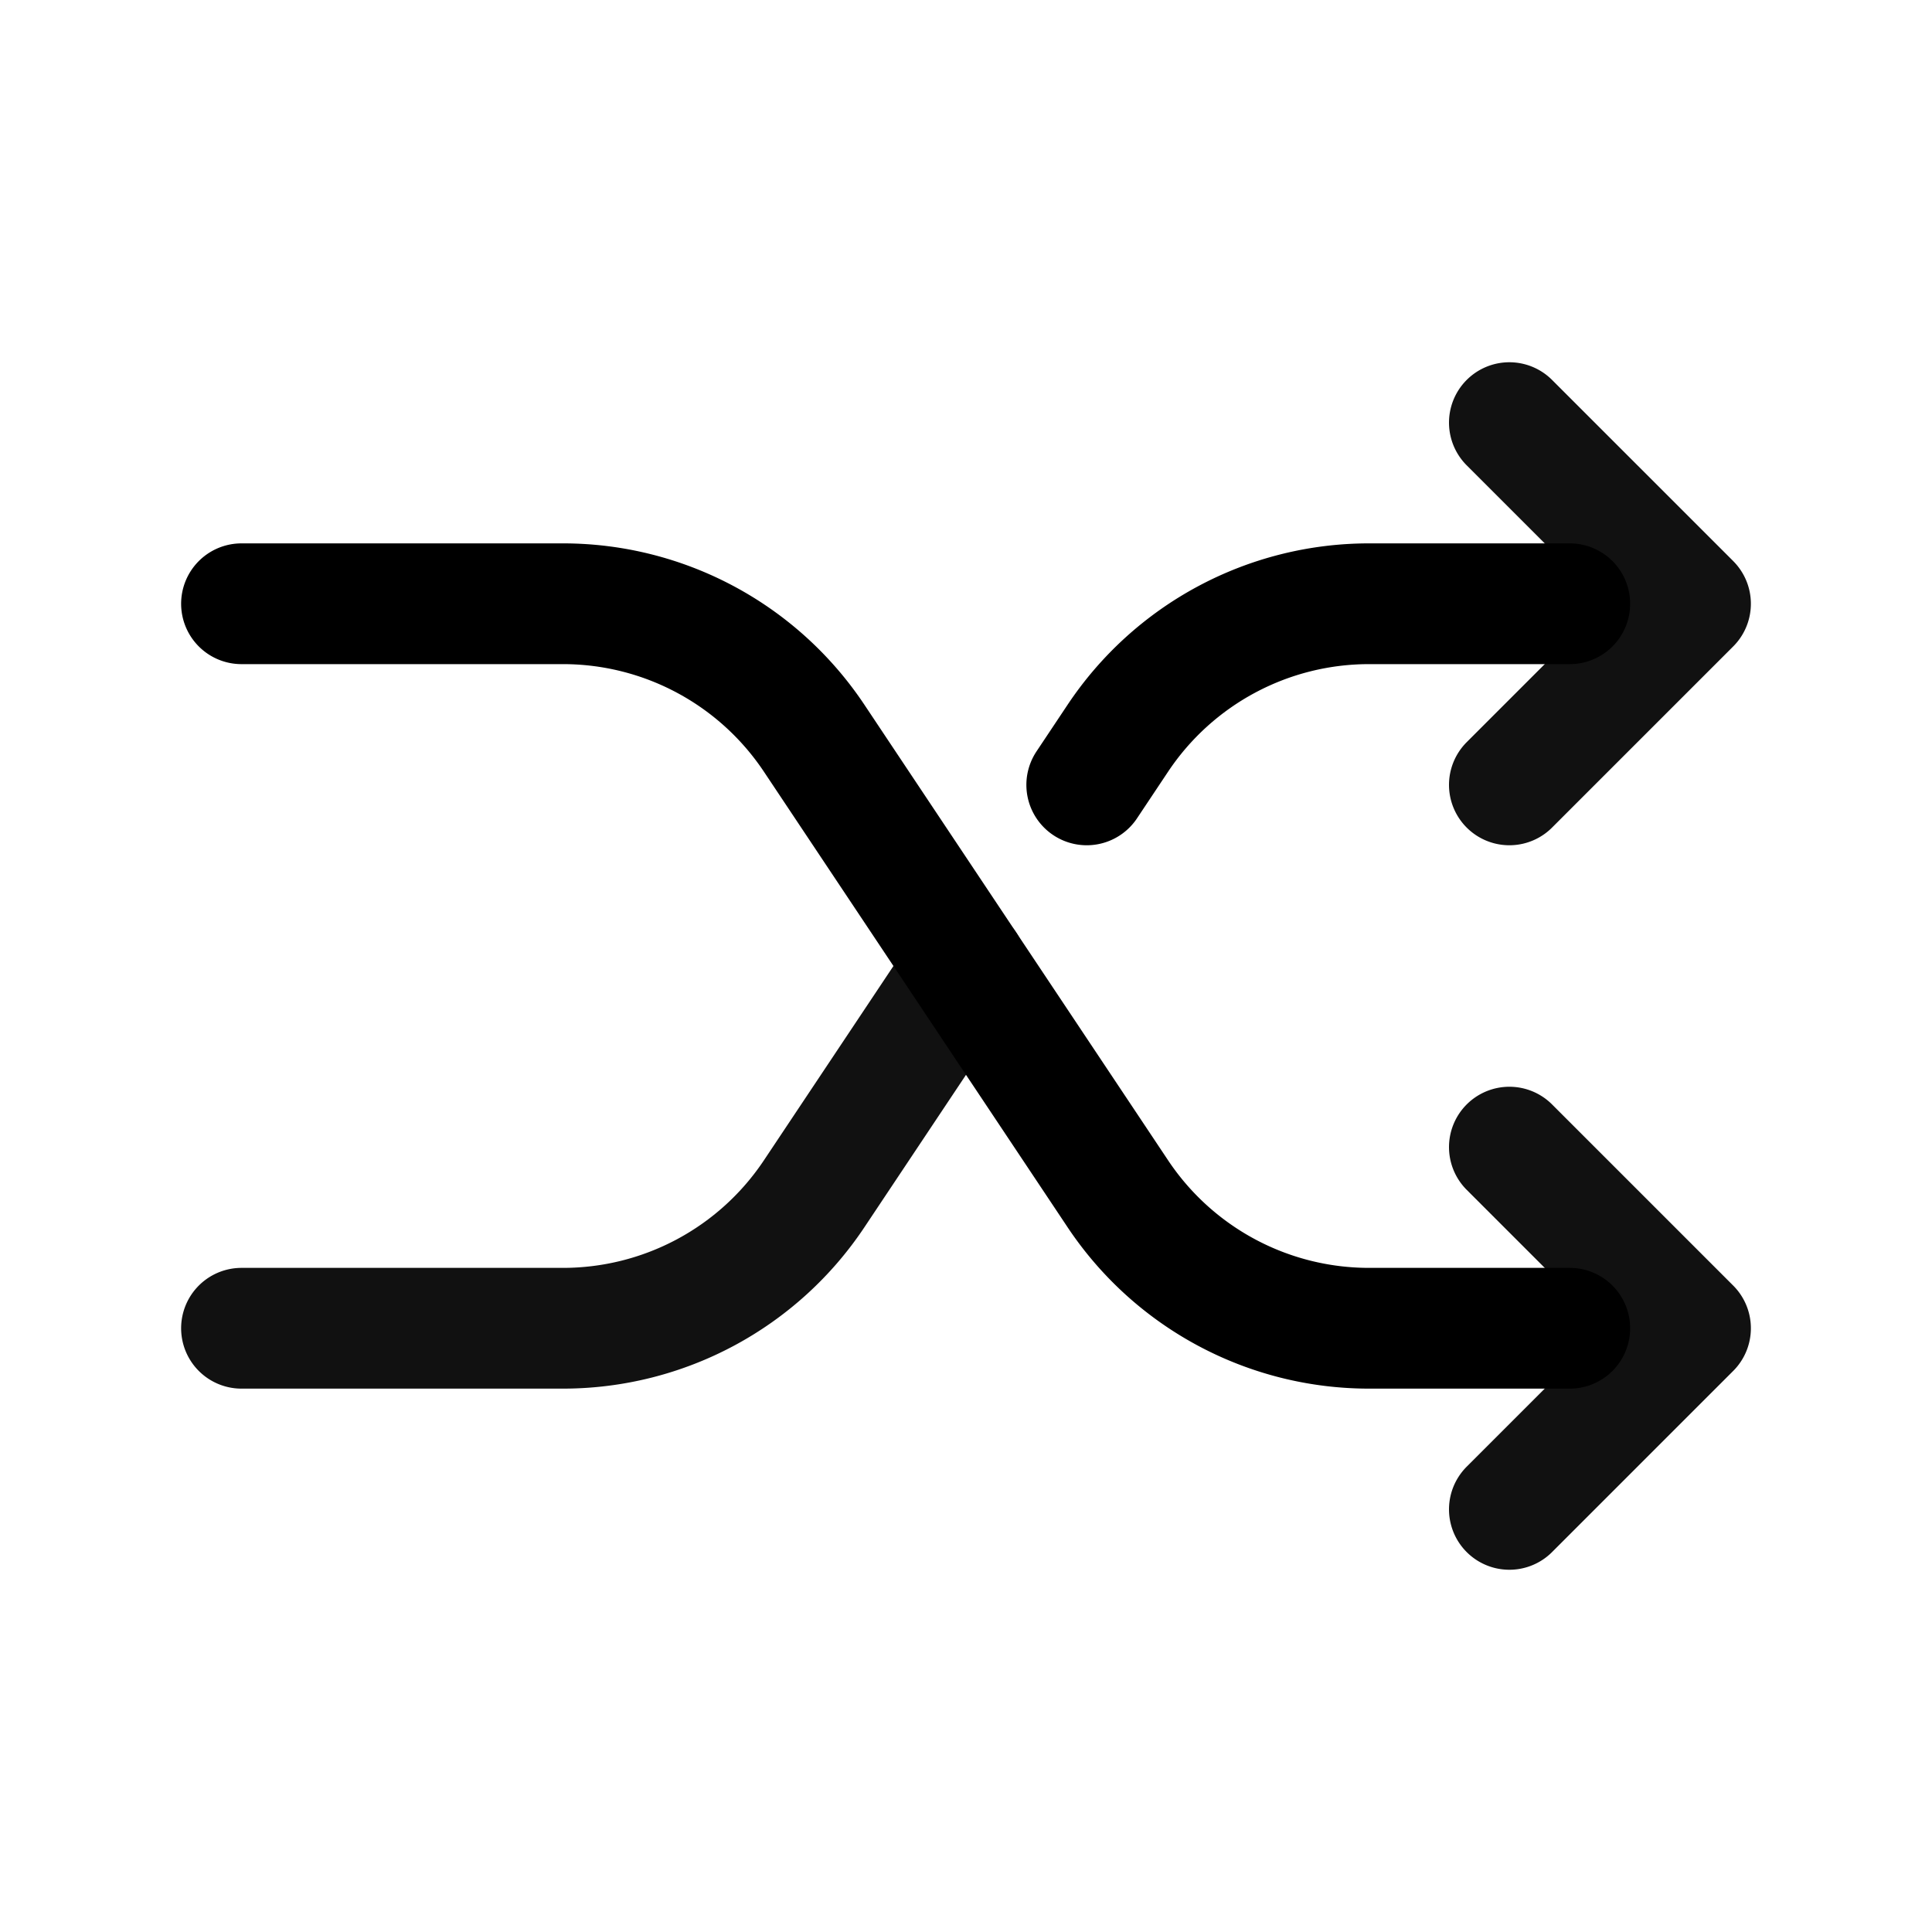 <svg xmlns="http://www.w3.org/2000/svg" class="ionicon" viewBox="0 0 512 512"><path fill="none" stroke="#111" stroke-linecap="round" stroke-linejoin="round" stroke-width="32" d="m400 304 48 48-48 48m0-288 48 48-48 48M64 352h85.19a80 80 0 0 0 66.56-35.62L256 256"/><path d="M64 160h85.19a80 80 0 0 1 66.56 35.62l80.5 120.76A80 80 0 0 0 362.81 352H416m0-192h-53.19a80 80 0 0 0-66.56 35.62L288 208" fill="none" stroke="currentColor" stroke-linecap="round" stroke-linejoin="round" stroke-width="32"/></svg>